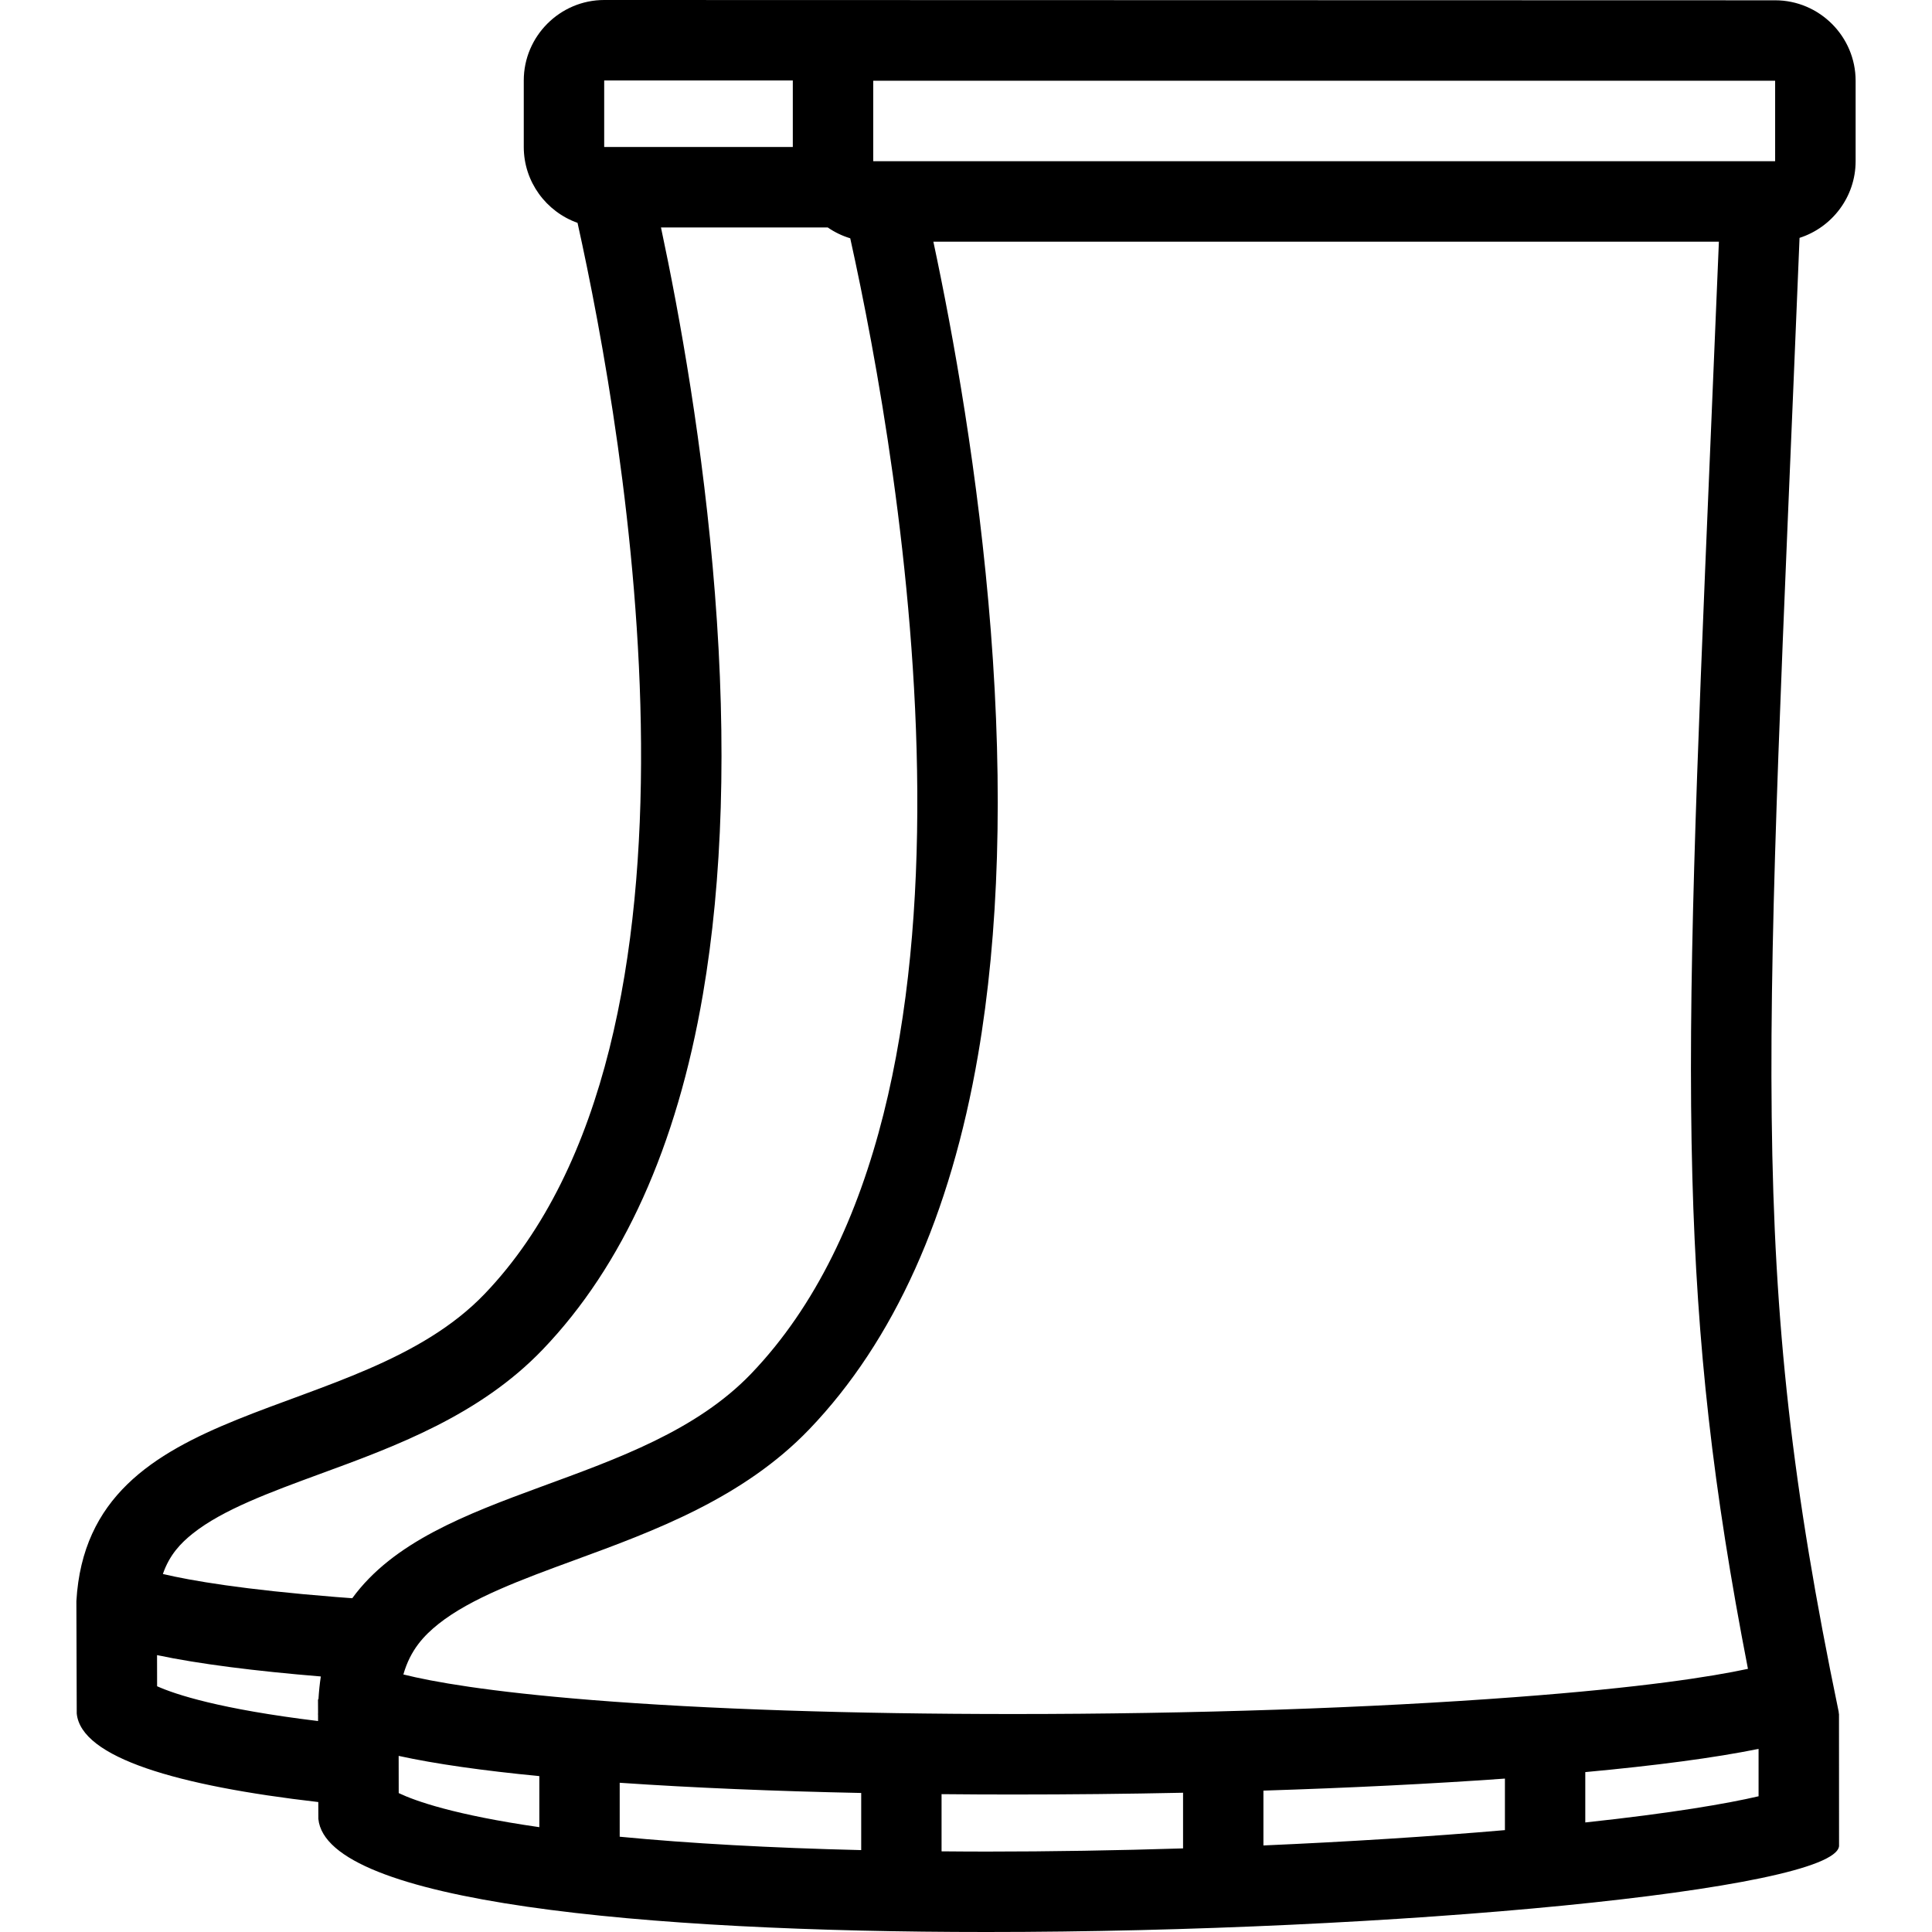 <?xml version="1.0" encoding="iso-8859-1"?>
<!-- Generator: Adobe Illustrator 19.0.0, SVG Export Plug-In . SVG Version: 6.00 Build 0)  -->
<svg version="1.1" id="Layer_1" xmlns="http://www.w3.org/2000/svg" xmlns:xlink="http://www.w3.org/1999/xlink" x="0px" y="0px"
	 viewBox="0 0 512 512" style="enable-background:new 0 0 512 512;" xml:space="preserve">
<g>
	<g>
		<path d="M491.758,42.727V21.398c0-11.727-9.594-21.32-21.328-21.32L160.117,0c-11.719,0-21.313,9.594-21.313,21.32v17.633
			c0,9.25,5.969,17.172,14.25,20.109c12.75,57.492,40.328,216-24.609,283.828c-33.719,35.203-105.031,26.453-108.203,81.422
			l0.094,29.797c1.156,11.703,26.688,19.156,64.016,23.453l0.016,4.469C86.539,504.109,170.648,512,261.43,512
			c107.609,0,224.641-11.078,225.938-22.75l-0.016-35.063l-0.063-0.125c0.016-0.188,0-0.375-0.047-0.563
			c-24.578-118.344-19.234-171.844-10.344-390.461C485.492,60.281,491.758,52.203,491.758,42.727z M160.164,38.953
			c-0.016-0.016-0.031-0.023-0.047-0.039V21.359c0.016-0.008,0.031-0.023,0.047-0.039h49.938c0,0.031,0,0.055,0,0.078v17.555
			H160.164z M84.398,450.25l-0.125,0.156l0.016,3.438c0,0.156-0.016,0.328-0.016,0.5c0,0.047,0.016,0.094,0.016,0.125v1.625
			c-26-3.156-37.766-7.031-42.656-9.219l-0.016-8.25c11.094,2.344,25.984,4.219,43.406,5.656
			C84.727,446.188,84.523,448.172,84.398,450.25z M93.352,423.547c-1.469-0.109-2.922-0.219-4.344-0.328
			c-24.547-1.953-38.344-4.328-45.844-6.094c1.766-5.125,4.781-8.219,7.938-10.734c7.938-6.313,20.484-10.922,33.75-15.797
			c19.813-7.25,42.266-15.5,58.984-32.969c21.266-22.188,35.547-53.844,42.438-94.086c5.234-30.516,6.313-66.258,3.188-106.242
			c-3.031-38.875-9.375-73.945-14.297-97.023h44.188c1.813,1.25,3.813,2.227,5.969,2.875
			c13.563,61.336,42.563,229.008-26.219,300.852C170.117,394.266,115.023,393.797,93.352,423.547z M105.648,465.329
			c9.75,2.141,22.453,3.922,37.281,5.359v13.531c-22.546-3.25-32.905-6.953-37.265-9.031L105.648,465.329z M228.227,490.297
			c-23.922-0.578-45.563-1.766-64-3.547v-14.297c19.375,1.328,41.156,2.234,64,2.703V490.297z M313.523,489.844
			c-17.547,0.547-35.141,0.844-52.094,0.844c-4.016,0-7.984-0.031-11.906-0.063v-15.156c6.281,0.063,12.625,0.094,18.984,0.094
			c14.984,0,30.109-0.156,45.016-0.469V489.844z M398.82,485c-19.922,1.719-41.719,3.094-64,4.063v-14.531
			c22.625-0.719,44.375-1.781,64-3.188V485z M268.508,454.234c-42.656,0-81.313-1.281-111.766-3.719
			c-27.469-2.203-42.188-4.844-49.844-6.766c1.875-6.563,5.5-10.344,9.313-13.391c8.594-6.828,22-11.75,36.188-16.953
			c20.891-7.656,44.563-16.359,62.109-34.672c22.375-23.359,37.406-56.734,44.688-99.172c5.547-32.289,6.672-70.117,3.375-112.438
			c-3.234-41.359-10-78.633-15.219-103.078h208.172c-0.828,20.094-1.609,38.875-2.344,55.945
			c-3.625,86.016-6.016,142.852-4.688,191.914c1.219,44.813,5.438,82.563,14.734,130.359c-9.75,2.094-28.109,4.984-61.547,7.484
			C363.211,452.656,315.914,454.234,268.508,454.234z M466.039,476.032c-8.312,1.937-22.937,4.468-45.922,6.937v-13.344
			c18.563-1.719,34.328-3.781,45.922-6.156V476.032z M470.43,42.688c-0.016,0.016-0.031,0.023-0.031,0.039H231.461
			c-0.016-0.016-0.031-0.023-0.047-0.039v-21.25c0.016-0.008,0.031-0.023,0.047-0.039h238.938c0,0.016,0.016,0.031,0.031,0.039
			V42.688z"/>
	</g>
</g>
<g>
</g>
<g>
</g>
<g>
</g>
<g>
</g>
<g>
</g>
<g>
</g>
<g>
</g>
<g>
</g>
<g>
</g>
<g>
</g>
<g>
</g>
<g>
</g>
<g>
</g>
<g>
</g>
<g>
</g>
</svg>

